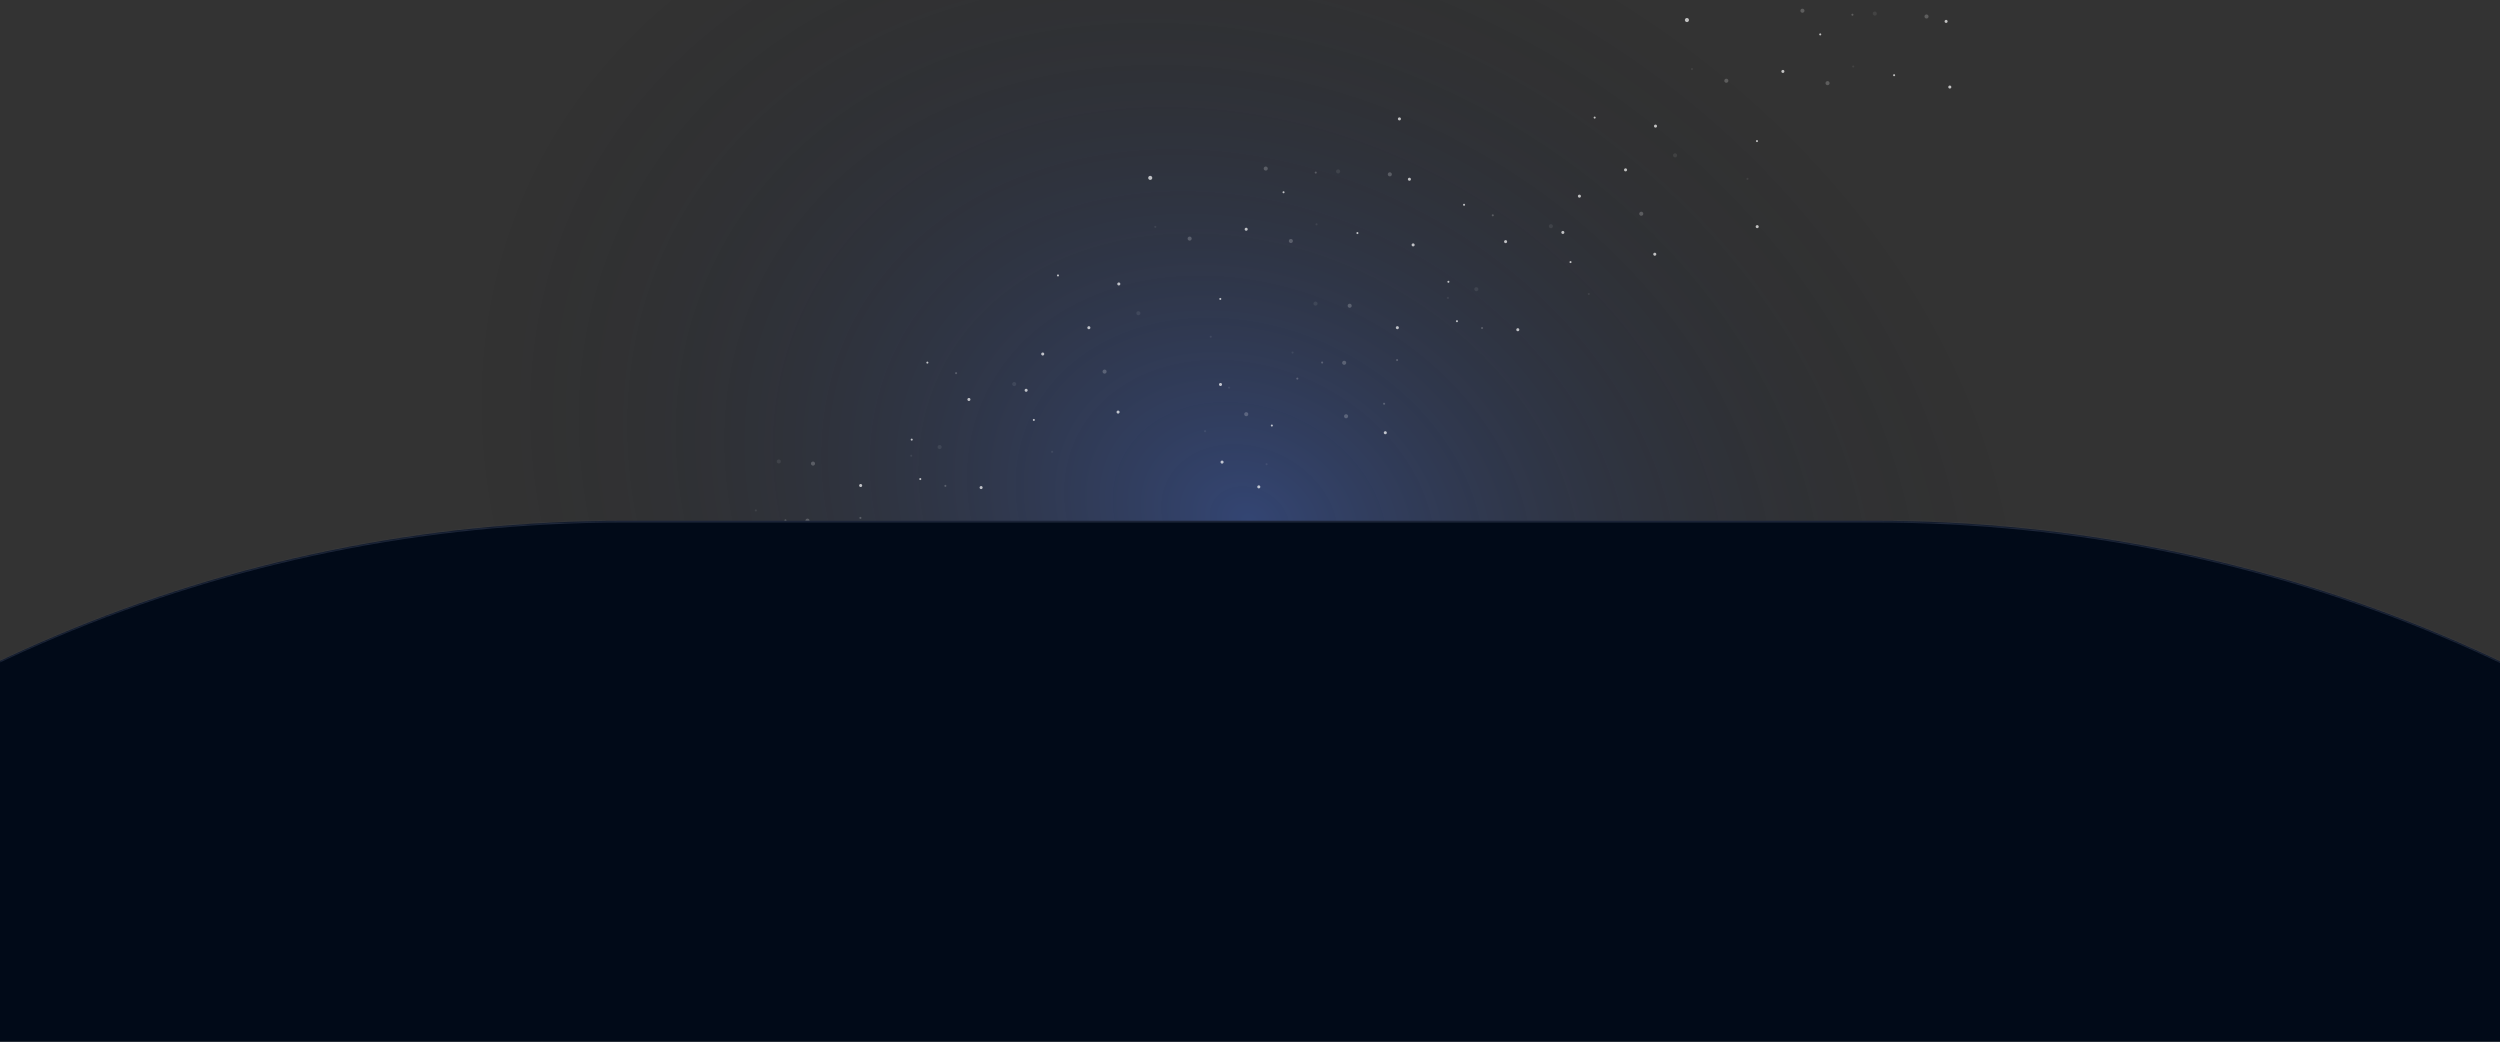 <svg width="1440" height="600" viewBox="0 0 1440 600" fill="none" xmlns="http://www.w3.org/2000/svg">
<rect x="0" y="0" width="1440" height="600" fill="#333333" stroke="none"/>
<mask id="mask0_290_1652" style="mask-type:alpha" maskUnits="userSpaceOnUse" x="119" y="0" width="1201" height="600">
<rect x="119.732" width="1200" height="600" fill="url(#paint0_radial_290_1652)"/>
</mask>
<g mask="url(#mask0_290_1652)">
</g>
<g clip-path="url(#clip0_290_1652)">
<rect opacity="0.32" x="119.732" y="-0.031" width="1200" height="600" fill="url(#paint1_radial_290_1652)"/>
<g opacity="0.7">
<path opacity="0.11" d="M512.091 483.199C512.635 482.846 512.79 482.118 512.437 481.574C512.084 481.029 511.356 480.874 510.812 481.228C510.267 481.581 510.113 482.308 510.466 482.853C510.819 483.397 511.547 483.552 512.091 483.199Z" fill="white"/>
<path d="M518.806 486.541C519.214 486.277 519.33 485.731 519.065 485.323C518.8 484.915 518.255 484.799 517.846 485.063C517.438 485.328 517.322 485.874 517.587 486.282C517.852 486.69 518.397 486.806 518.806 486.541Z" fill="white"/>
<path d="M528.353 465.647C528.761 465.382 528.877 464.836 528.612 464.428C528.347 464.02 527.801 463.904 527.393 464.169C526.985 464.434 526.869 464.979 527.134 465.387C527.399 465.796 527.944 465.912 528.353 465.647Z" fill="white"/>
<path d="M485.838 491.834C486.246 491.57 486.362 491.024 486.097 490.616C485.832 490.208 485.287 490.091 484.879 490.356C484.471 490.621 484.354 491.167 484.619 491.575C484.884 491.983 485.43 492.099 485.838 491.834Z" fill="white"/>
<path opacity="0.11" d="M469.122 519.484C469.667 519.131 469.822 518.403 469.468 517.859C469.115 517.314 468.387 517.159 467.843 517.513C467.299 517.866 467.144 518.594 467.497 519.138C467.85 519.682 468.578 519.837 469.122 519.484Z" fill="white"/>
<path d="M452.733 514.718C453.005 514.542 453.082 514.178 452.906 513.906C452.729 513.634 452.366 513.557 452.094 513.733C451.822 513.91 451.745 514.273 451.921 514.545C452.098 514.817 452.461 514.894 452.733 514.718Z" fill="white"/>
<path d="M523.077 503.372C523.349 503.196 523.426 502.832 523.25 502.56C523.073 502.288 522.71 502.211 522.438 502.387C522.166 502.564 522.088 502.928 522.265 503.199C522.441 503.471 522.805 503.549 523.077 503.372Z" fill="white"/>
<path d="M630.475 433.679C630.747 433.502 630.825 433.139 630.648 432.867C630.472 432.595 630.108 432.518 629.836 432.694C629.564 432.871 629.487 433.234 629.663 433.506C629.84 433.778 630.203 433.855 630.475 433.679Z" fill="white"/>
<path d="M666.904 372.228C667.176 372.051 667.253 371.688 667.077 371.416C666.9 371.144 666.537 371.066 666.265 371.243C665.993 371.419 665.916 371.783 666.092 372.055C666.268 372.327 666.632 372.404 666.904 372.228Z" fill="white"/>
<path d="M709.459 395.722C709.731 395.545 709.808 395.182 709.631 394.91C709.455 394.638 709.091 394.561 708.82 394.737C708.548 394.914 708.47 395.277 708.647 395.549C708.823 395.821 709.187 395.898 709.459 395.722Z" fill="white"/>
<path d="M351.037 597.517C351.309 597.34 351.386 596.977 351.21 596.705C351.033 596.433 350.67 596.356 350.398 596.532C350.126 596.708 350.048 597.072 350.225 597.344C350.401 597.616 350.765 597.693 351.037 597.517Z" fill="white"/>
<path opacity="0.11" d="M326.388 575.708C326.66 575.532 326.738 575.168 326.561 574.896C326.385 574.624 326.021 574.547 325.749 574.723C325.477 574.9 325.4 575.263 325.576 575.535C325.753 575.807 326.116 575.885 326.388 575.708Z" fill="white"/>
<path opacity="0.11" d="M312.561 600.784C312.833 600.608 312.911 600.244 312.734 599.972C312.558 599.7 312.194 599.623 311.922 599.8C311.65 599.976 311.573 600.34 311.749 600.612C311.926 600.883 312.289 600.961 312.561 600.784Z" fill="white"/>
<path opacity="0.11" d="M452.45 523.999C452.722 523.823 452.799 523.459 452.623 523.187C452.446 522.915 452.083 522.838 451.811 523.014C451.539 523.191 451.461 523.554 451.638 523.826C451.814 524.098 452.178 524.176 452.45 523.999Z" fill="white"/>
<path opacity="0.11" d="M533.608 521.747C533.88 521.571 533.957 521.207 533.781 520.935C533.604 520.663 533.241 520.586 532.969 520.762C532.697 520.939 532.62 521.302 532.796 521.574C532.973 521.846 533.336 521.924 533.608 521.747Z" fill="white"/>
<path opacity="0.11" d="M624.99 455.439C625.262 455.262 625.339 454.899 625.163 454.627C624.986 454.355 624.623 454.277 624.351 454.454C624.079 454.63 624.001 454.994 624.178 455.266C624.354 455.538 624.718 455.615 624.99 455.439Z" fill="white"/>
<path opacity="0.3" d="M365.709 570.491C365.981 570.315 366.058 569.951 365.882 569.68C365.705 569.408 365.341 569.33 365.07 569.507C364.798 569.683 364.72 570.047 364.897 570.319C365.073 570.591 365.437 570.668 365.709 570.491Z" fill="white"/>
<path d="M461.748 470.361C462.02 470.184 462.097 469.821 461.921 469.549C461.744 469.277 461.381 469.199 461.109 469.376C460.837 469.552 460.759 469.916 460.936 470.188C461.112 470.46 461.476 470.537 461.748 470.361Z" fill="white"/>
<path d="M536.974 420.142C537.246 419.965 537.324 419.602 537.147 419.33C536.971 419.058 536.607 418.981 536.335 419.157C536.063 419.334 535.986 419.697 536.162 419.969C536.339 420.241 536.702 420.318 536.974 420.142Z" fill="white"/>
<path d="M457.663 537.421C457.935 537.245 458.012 536.881 457.836 536.609C457.659 536.337 457.296 536.26 457.024 536.436C456.752 536.613 456.674 536.976 456.851 537.248C457.027 537.52 457.391 537.598 457.663 537.421Z" fill="white"/>
<path opacity="0.3" d="M423.178 559.802C423.45 559.625 423.528 559.262 423.351 558.99C423.175 558.718 422.811 558.641 422.539 558.817C422.267 558.994 422.19 559.357 422.366 559.629C422.543 559.901 422.906 559.978 423.178 559.802Z" fill="white"/>
<path opacity="0.11" d="M362.966 555.47C363.238 555.293 363.316 554.93 363.139 554.658C362.963 554.386 362.599 554.309 362.327 554.485C362.055 554.662 361.978 555.025 362.155 555.297C362.331 555.569 362.695 555.646 362.966 555.47Z" fill="white"/>
<path opacity="0.3" d="M478.295 476.427C478.567 476.25 478.644 475.887 478.467 475.615C478.291 475.343 477.927 475.266 477.655 475.442C477.384 475.619 477.306 475.982 477.483 476.254C477.659 476.526 478.023 476.603 478.295 476.427Z" fill="white"/>
<path opacity="0.3" d="M472.115 541.349C472.387 541.172 472.464 540.809 472.288 540.537C472.111 540.265 471.748 540.188 471.476 540.364C471.204 540.541 471.126 540.904 471.303 541.176C471.479 541.448 471.843 541.525 472.115 541.349Z" fill="white"/>
<path opacity="0.3" d="M415.701 584.956C415.973 584.78 416.05 584.416 415.874 584.144C415.697 583.872 415.334 583.795 415.062 583.971C414.79 584.148 414.712 584.511 414.889 584.783C415.065 585.055 415.429 585.133 415.701 584.956Z" fill="white"/>
<path opacity="0.3" d="M379.999 561.224C380.271 561.047 380.348 560.684 380.172 560.412C379.995 560.14 379.632 560.063 379.36 560.239C379.088 560.416 379.01 560.779 379.187 561.051C379.363 561.323 379.727 561.4 379.999 561.224Z" fill="white"/>
<path opacity="0.3" d="M685.452 360.894C685.724 360.717 685.801 360.354 685.625 360.082C685.448 359.81 685.085 359.732 684.813 359.909C684.541 360.085 684.463 360.449 684.64 360.721C684.816 360.993 685.18 361.07 685.452 360.894Z" fill="white"/>
<path opacity="0.11" d="M593.029 392.165C593.301 391.989 593.378 391.625 593.202 391.353C593.025 391.081 592.662 391.004 592.39 391.18C592.118 391.357 592.041 391.72 592.217 391.992C592.393 392.264 592.757 392.342 593.029 392.165Z" fill="white"/>
<path opacity="0.11" d="M685.897 390.706C686.169 390.53 686.246 390.166 686.07 389.894C685.894 389.622 685.53 389.545 685.258 389.721C684.986 389.898 684.909 390.261 685.085 390.533C685.262 390.805 685.625 390.883 685.897 390.706Z" fill="white"/>
<path opacity="0.3" d="M564.138 476.027C564.682 475.674 564.837 474.946 564.484 474.402C564.131 473.857 563.403 473.702 562.859 474.056C562.314 474.409 562.159 475.137 562.513 475.681C562.866 476.225 563.594 476.38 564.138 476.027Z" fill="white"/>
<path opacity="0.11" d="M583.616 442.386C584.16 442.033 584.315 441.305 583.962 440.761C583.608 440.217 582.881 440.062 582.336 440.415C581.792 440.768 581.637 441.496 581.99 442.04C582.343 442.585 583.071 442.74 583.616 442.386Z" fill="white"/>
<path d="M572.181 425.303C572.589 425.038 572.705 424.493 572.44 424.085C572.175 423.676 571.63 423.56 571.221 423.825C570.813 424.09 570.697 424.636 570.962 425.044C571.227 425.452 571.772 425.568 572.181 425.303Z" fill="white"/>
<path d="M571.76 499.088C572.168 498.823 572.284 498.278 572.019 497.87C571.754 497.461 571.209 497.345 570.801 497.61C570.392 497.875 570.276 498.421 570.541 498.829C570.806 499.237 571.352 499.353 571.76 499.088Z" fill="white"/>
<path d="M741.705 402.801C742.113 402.536 742.229 401.991 741.964 401.583C741.7 401.174 741.154 401.058 740.746 401.323C740.338 401.588 740.222 402.134 740.486 402.542C740.751 402.95 741.297 403.066 741.705 402.801Z" fill="white"/>
<path d="M416.549 601.909C416.957 601.644 417.073 601.098 416.808 600.69C416.543 600.282 415.998 600.166 415.59 600.431C415.181 600.695 415.065 601.241 415.33 601.649C415.595 602.057 416.141 602.173 416.549 601.909Z" fill="white"/>
<path d="M554.932 450.5C555.34 450.236 555.456 449.69 555.191 449.282C554.926 448.874 554.381 448.757 553.972 449.022C553.564 449.287 553.448 449.833 553.713 450.241C553.978 450.649 554.523 450.765 554.932 450.5Z" fill="white"/>
<path d="M492.868 542.58C493.276 542.316 493.392 541.77 493.128 541.362C492.863 540.954 492.317 540.838 491.909 541.102C491.501 541.367 491.385 541.913 491.65 542.321C491.914 542.729 492.46 542.845 492.868 542.58Z" fill="white"/>
<path d="M630.76 483.202C631.168 482.937 631.284 482.391 631.019 481.983C630.754 481.575 630.209 481.459 629.801 481.724C629.392 481.988 629.276 482.534 629.541 482.942C629.806 483.35 630.352 483.466 630.76 483.202Z" fill="white"/>
<path d="M739.563 364.983C739.972 364.718 740.088 364.172 739.823 363.764C739.558 363.356 739.012 363.24 738.604 363.505C738.196 363.77 738.08 364.315 738.345 364.723C738.61 365.132 739.155 365.248 739.563 364.983Z" fill="white"/>
<path d="M733.806 330.217C734.214 329.952 734.33 329.407 734.065 328.999C733.8 328.59 733.255 328.474 732.846 328.739C732.438 329.004 732.322 329.55 732.587 329.958C732.852 330.366 733.397 330.482 733.806 330.217Z" fill="white"/>
<path opacity="0.3" d="M613.146 399.42C613.69 399.066 613.845 398.339 613.492 397.794C613.139 397.25 612.411 397.095 611.867 397.448C611.322 397.802 611.167 398.529 611.52 399.074C611.874 399.618 612.601 399.773 613.146 399.42Z" fill="white"/>
<path d="M590.443 364.443C590.987 364.09 591.142 363.362 590.789 362.818C590.435 362.273 589.708 362.118 589.163 362.472C588.619 362.825 588.464 363.553 588.817 364.097C589.171 364.641 589.898 364.796 590.443 364.443Z" fill="white"/>
<path d="M645.548 393.793C645.956 393.529 646.072 392.983 645.807 392.575C645.542 392.167 644.997 392.05 644.589 392.315C644.18 392.58 644.064 393.126 644.329 393.534C644.594 393.942 645.14 394.058 645.548 393.793Z" fill="white"/>
<path opacity="0.3" d="M656.974 359.074C657.518 358.721 657.673 357.993 657.32 357.449C656.967 356.904 656.239 356.749 655.695 357.103C655.15 357.456 654.995 358.183 655.349 358.728C655.702 359.272 656.43 359.427 656.974 359.074Z" fill="white"/>
<path opacity="0.3" d="M728.444 362.402C728.988 362.049 729.143 361.321 728.79 360.777C728.436 360.232 727.709 360.077 727.164 360.431C726.62 360.784 726.465 361.512 726.818 362.056C727.172 362.6 727.899 362.755 728.444 362.402Z" fill="white"/>
<path opacity="0.3" d="M671.443 400.791C671.987 400.437 672.142 399.71 671.789 399.165C671.435 398.621 670.708 398.466 670.163 398.819C669.619 399.173 669.464 399.9 669.817 400.445C670.171 400.989 670.898 401.144 671.443 400.791Z" fill="white"/>
<path opacity="0.3" d="M394.107 592.67C394.651 592.316 394.806 591.589 394.453 591.044C394.099 590.5 393.372 590.345 392.827 590.698C392.283 591.052 392.128 591.779 392.481 592.324C392.835 592.868 393.562 593.023 394.107 592.67Z" fill="white"/>
<path opacity="0.3" d="M336.615 591.472C337.159 591.119 337.314 590.391 336.961 589.847C336.607 589.303 335.88 589.148 335.335 589.501C334.791 589.854 334.636 590.582 334.989 591.126C335.343 591.671 336.07 591.826 336.615 591.472Z" fill="white"/>
<path opacity="0.11" d="M698.654 360.73C699.198 360.377 699.353 359.649 699 359.105C698.646 358.56 697.919 358.406 697.374 358.759C696.83 359.112 696.675 359.84 697.028 360.384C697.382 360.928 698.109 361.083 698.654 360.73Z" fill="white"/>
<path opacity="0.3" d="M396.193 529.007C396.737 528.654 396.892 527.926 396.539 527.382C396.185 526.838 395.458 526.683 394.913 527.036C394.369 527.389 394.214 528.117 394.567 528.661C394.921 529.206 395.648 529.361 396.193 529.007Z" fill="white"/>
<path opacity="0.11" d="M376.498 527.787C377.043 527.433 377.198 526.706 376.844 526.161C376.491 525.617 375.763 525.462 375.219 525.815C374.675 526.169 374.52 526.896 374.873 527.441C375.226 527.985 375.954 528.14 376.498 527.787Z" fill="white"/>
<path opacity="0.3" d="M393.021 561.871C393.565 561.517 393.72 560.79 393.367 560.245C393.014 559.701 392.286 559.546 391.742 559.899C391.197 560.253 391.042 560.98 391.395 561.525C391.749 562.069 392.476 562.224 393.021 561.871Z" fill="white"/>
<path d="M423.485 541.399C423.893 541.134 424.01 540.588 423.745 540.18C423.48 539.772 422.934 539.656 422.526 539.921C422.118 540.186 422.002 540.731 422.267 541.139C422.532 541.548 423.077 541.664 423.485 541.399Z" fill="white"/>
<path opacity="0.11" d="M584.825 222.201C585.37 221.848 585.525 221.12 585.171 220.576C584.818 220.031 584.091 219.876 583.546 220.23C583.002 220.583 582.847 221.31 583.2 221.855C583.553 222.399 584.281 222.554 584.825 222.201Z" fill="white"/>
<path d="M591.541 225.543C591.949 225.279 592.065 224.733 591.8 224.325C591.536 223.917 590.99 223.8 590.582 224.065C590.174 224.33 590.058 224.876 590.322 225.284C590.587 225.692 591.133 225.808 591.541 225.543Z" fill="white"/>
<path d="M601.088 204.649C601.496 204.384 601.612 203.838 601.347 203.43C601.082 203.022 600.537 202.906 600.129 203.171C599.721 203.436 599.604 203.981 599.869 204.389C600.134 204.798 600.68 204.914 601.088 204.649Z" fill="white"/>
<path d="M558.571 230.836C558.979 230.571 559.096 230.026 558.831 229.618C558.566 229.21 558.02 229.093 557.612 229.358C557.204 229.623 557.088 230.169 557.353 230.577C557.618 230.985 558.163 231.101 558.571 230.836Z" fill="white"/>
<path opacity="0.11" d="M541.857 258.484C542.401 258.131 542.556 257.403 542.203 256.859C541.849 256.314 541.122 256.159 540.577 256.513C540.033 256.866 539.878 257.594 540.231 258.138C540.585 258.682 541.312 258.837 541.857 258.484Z" fill="white"/>
<path d="M525.467 253.722C525.739 253.545 525.817 253.182 525.64 252.91C525.464 252.638 525.1 252.561 524.828 252.737C524.556 252.914 524.479 253.277 524.655 253.549C524.832 253.821 525.195 253.898 525.467 253.722Z" fill="white"/>
<path d="M595.81 242.374C596.082 242.198 596.16 241.834 595.983 241.562C595.807 241.29 595.443 241.213 595.171 241.389C594.899 241.566 594.822 241.929 594.998 242.201C595.175 242.473 595.538 242.551 595.81 242.374Z" fill="white"/>
<path d="M703.209 172.681C703.481 172.504 703.558 172.141 703.382 171.869C703.205 171.597 702.841 171.52 702.57 171.696C702.298 171.873 702.22 172.236 702.397 172.508C702.573 172.78 702.937 172.857 703.209 172.681Z" fill="white"/>
<path d="M739.639 111.232C739.911 111.055 739.989 110.692 739.812 110.42C739.636 110.148 739.272 110.07 739 110.247C738.728 110.423 738.651 110.787 738.827 111.059C739.004 111.331 739.367 111.408 739.639 111.232Z" fill="white"/>
<path d="M782.193 134.728C782.465 134.551 782.542 134.188 782.366 133.916C782.189 133.644 781.826 133.566 781.554 133.743C781.282 133.919 781.205 134.283 781.381 134.555C781.558 134.827 781.921 134.904 782.193 134.728Z" fill="white"/>
<path d="M423.772 336.517C424.044 336.34 424.121 335.977 423.945 335.705C423.768 335.433 423.405 335.356 423.133 335.532C422.861 335.709 422.784 336.072 422.96 336.344C423.137 336.616 423.5 336.693 423.772 336.517Z" fill="white"/>
<path opacity="0.11" d="M399.123 314.708C399.395 314.532 399.472 314.168 399.296 313.896C399.119 313.624 398.756 313.547 398.484 313.723C398.212 313.9 398.134 314.263 398.311 314.535C398.487 314.807 398.851 314.885 399.123 314.708Z" fill="white"/>
<path opacity="0.11" d="M385.295 339.786C385.567 339.61 385.644 339.246 385.467 338.974C385.291 338.702 384.927 338.625 384.655 338.802C384.384 338.978 384.306 339.342 384.483 339.613C384.659 339.885 385.023 339.963 385.295 339.786Z" fill="white"/>
<path opacity="0.11" d="M420.733 358.796C421.005 358.62 421.082 358.256 420.906 357.984C420.729 357.712 420.366 357.635 420.094 357.811C419.822 357.988 419.745 358.351 419.921 358.623C420.098 358.895 420.461 358.973 420.733 358.796Z" fill="white"/>
<path opacity="0.11" d="M525.185 263.001C525.457 262.825 525.535 262.461 525.358 262.189C525.182 261.917 524.818 261.84 524.546 262.016C524.274 262.193 524.197 262.556 524.373 262.828C524.55 263.1 524.913 263.178 525.185 263.001Z" fill="white"/>
<path opacity="0.11" d="M606.341 260.749C606.613 260.573 606.691 260.209 606.514 259.937C606.338 259.665 605.974 259.588 605.702 259.764C605.43 259.941 605.353 260.304 605.529 260.576C605.706 260.848 606.07 260.926 606.341 260.749Z" fill="white"/>
<path opacity="0.11" d="M697.725 194.439C697.997 194.262 698.075 193.899 697.898 193.627C697.722 193.355 697.358 193.277 697.086 193.454C696.814 193.63 696.737 193.994 696.913 194.266C697.09 194.538 697.453 194.615 697.725 194.439Z" fill="white"/>
<path opacity="0.3" d="M438.442 309.495C438.714 309.319 438.791 308.955 438.615 308.683C438.438 308.411 438.075 308.334 437.803 308.511C437.531 308.687 437.454 309.051 437.63 309.322C437.807 309.594 438.17 309.672 438.442 309.495Z" fill="white"/>
<path d="M534.483 209.361C534.755 209.184 534.832 208.821 534.656 208.549C534.479 208.277 534.116 208.199 533.844 208.376C533.572 208.552 533.495 208.916 533.671 209.188C533.848 209.46 534.211 209.537 534.483 209.361Z" fill="white"/>
<path d="M609.709 159.146C609.981 158.969 610.058 158.606 609.882 158.334C609.705 158.062 609.341 157.984 609.07 158.161C608.798 158.337 608.72 158.701 608.897 158.973C609.073 159.245 609.437 159.322 609.709 159.146Z" fill="white"/>
<path d="M530.397 276.423C530.669 276.247 530.746 275.883 530.57 275.611C530.393 275.339 530.03 275.262 529.758 275.438C529.486 275.615 529.409 275.978 529.585 276.25C529.762 276.522 530.125 276.6 530.397 276.423Z" fill="white"/>
<path opacity="0.3" d="M495.913 298.804C496.185 298.627 496.262 298.264 496.086 297.992C495.909 297.72 495.546 297.643 495.274 297.819C495.002 297.996 494.924 298.359 495.101 298.631C495.277 298.903 495.641 298.98 495.913 298.804Z" fill="white"/>
<path opacity="0.11" d="M435.701 294.474C435.973 294.297 436.05 293.934 435.874 293.662C435.697 293.39 435.334 293.313 435.062 293.489C434.79 293.666 434.712 294.029 434.889 294.301C435.065 294.573 435.429 294.65 435.701 294.474Z" fill="white"/>
<path opacity="0.3" d="M551.028 215.429C551.3 215.252 551.377 214.889 551.201 214.617C551.024 214.345 550.661 214.268 550.389 214.444C550.117 214.621 550.04 214.984 550.216 215.256C550.393 215.528 550.756 215.605 551.028 215.429Z" fill="white"/>
<path opacity="0.3" d="M544.85 280.349C545.122 280.172 545.2 279.809 545.023 279.537C544.847 279.265 544.483 279.188 544.211 279.364C543.939 279.541 543.862 279.904 544.038 280.176C544.215 280.448 544.578 280.525 544.85 280.349Z" fill="white"/>
<path opacity="0.3" d="M488.436 323.958C488.708 323.782 488.786 323.418 488.609 323.146C488.433 322.874 488.069 322.797 487.797 322.973C487.525 323.15 487.448 323.513 487.624 323.785C487.801 324.057 488.164 324.135 488.436 323.958Z" fill="white"/>
<path opacity="0.3" d="M452.732 300.224C453.004 300.047 453.081 299.684 452.905 299.412C452.728 299.14 452.365 299.063 452.093 299.239C451.821 299.416 451.744 299.779 451.92 300.051C452.097 300.323 452.46 300.4 452.732 300.224Z" fill="white"/>
<path opacity="0.3" d="M758.186 99.896C758.458 99.719 758.536 99.356 758.359 99.084C758.183 98.812 757.819 98.734 757.547 98.911C757.275 99.087 757.198 99.451 757.374 99.723C757.551 99.995 757.914 100.072 758.186 99.896Z" fill="white"/>
<path opacity="0.11" d="M665.763 131.169C666.035 130.993 666.113 130.629 665.936 130.357C665.76 130.085 665.396 130.008 665.124 130.184C664.852 130.361 664.775 130.724 664.951 130.996C665.128 131.268 665.491 131.346 665.763 131.169Z" fill="white"/>
<path opacity="0.11" d="M758.631 129.708C758.902 129.532 758.98 129.168 758.803 128.896C758.627 128.624 758.263 128.547 757.991 128.723C757.719 128.9 757.642 129.263 757.819 129.535C757.995 129.807 758.359 129.885 758.631 129.708Z" fill="white"/>
<path opacity="0.3" d="M636.872 215.029C637.417 214.676 637.572 213.948 637.218 213.404C636.865 212.859 636.137 212.704 635.593 213.058C635.049 213.411 634.894 214.139 635.247 214.683C635.6 215.227 636.328 215.382 636.872 215.029Z" fill="white"/>
<path opacity="0.11" d="M656.349 181.386C656.893 181.033 657.048 180.305 656.695 179.761C656.342 179.217 655.614 179.062 655.07 179.415C654.525 179.768 654.37 180.496 654.724 181.04C655.077 181.585 655.805 181.74 656.349 181.386Z" fill="white"/>
<path d="M644.915 164.303C645.323 164.038 645.439 163.493 645.174 163.085C644.91 162.676 644.364 162.56 643.956 162.825C643.548 163.09 643.432 163.636 643.696 164.044C643.961 164.452 644.507 164.568 644.915 164.303Z" fill="white"/>
<path d="M644.494 238.09C644.902 237.825 645.018 237.28 644.754 236.872C644.489 236.463 643.943 236.347 643.535 236.612C643.127 236.877 643.011 237.423 643.275 237.831C643.54 238.239 644.086 238.355 644.494 238.09Z" fill="white"/>
<path d="M814.438 141.803C814.847 141.538 814.963 140.993 814.698 140.585C814.433 140.176 813.887 140.06 813.479 140.325C813.071 140.59 812.955 141.136 813.22 141.544C813.485 141.952 814.03 142.068 814.438 141.803Z" fill="white"/>
<path d="M489.282 340.911C489.69 340.646 489.807 340.1 489.542 339.692C489.277 339.284 488.731 339.168 488.323 339.433C487.915 339.697 487.799 340.243 488.064 340.651C488.328 341.059 488.874 341.175 489.282 340.911Z" fill="white"/>
<path d="M416.416 372.098C416.824 371.833 416.94 371.288 416.675 370.879C416.411 370.471 415.865 370.355 415.457 370.62C415.049 370.885 414.932 371.43 415.197 371.839C415.462 372.247 416.008 372.363 416.416 372.098Z" fill="white"/>
<path d="M395.251 357.829C395.659 357.564 395.775 357.018 395.51 356.61C395.246 356.202 394.7 356.086 394.292 356.35C393.884 356.615 393.767 357.161 394.032 357.569C394.297 357.977 394.843 358.093 395.251 357.829Z" fill="white"/>
<path d="M627.665 189.502C628.073 189.237 628.189 188.692 627.924 188.284C627.66 187.876 627.114 187.759 626.706 188.024C626.298 188.289 626.182 188.835 626.446 189.243C626.711 189.651 627.257 189.767 627.665 189.502Z" fill="white"/>
<path d="M565.603 281.582C566.011 281.318 566.127 280.772 565.862 280.364C565.597 279.956 565.051 279.84 564.643 280.104C564.235 280.369 564.119 280.915 564.384 281.323C564.649 281.731 565.194 281.847 565.603 281.582Z" fill="white"/>
<path d="M703.493 222.205C703.901 221.941 704.017 221.395 703.753 220.987C703.488 220.579 702.942 220.463 702.534 220.727C702.126 220.992 702.01 221.538 702.275 221.946C702.539 222.354 703.085 222.47 703.493 222.205Z" fill="white"/>
<path d="M812.299 103.985C812.707 103.72 812.823 103.174 812.558 102.766C812.293 102.358 811.748 102.242 811.34 102.507C810.931 102.772 810.815 103.317 811.08 103.725C811.345 104.133 811.891 104.25 812.299 103.985Z" fill="white"/>
<path d="M806.541 69.219C806.949 68.954 807.065 68.409 806.8 68.001C806.536 67.592 805.99 67.476 805.582 67.741C805.174 68.006 805.057 68.552 805.322 68.96C805.587 69.368 806.133 69.484 806.541 69.219Z" fill="white"/>
<path opacity="0.3" d="M685.88 138.421C686.424 138.068 686.579 137.341 686.226 136.796C685.873 136.252 685.145 136.097 684.601 136.45C684.057 136.803 683.902 137.531 684.255 138.075C684.608 138.62 685.336 138.775 685.88 138.421Z" fill="white"/>
<path d="M663.177 103.447C663.721 103.094 663.876 102.366 663.523 101.822C663.17 101.277 662.442 101.122 661.898 101.476C661.353 101.829 661.198 102.557 661.552 103.101C661.905 103.645 662.633 103.8 663.177 103.447Z" fill="white"/>
<path d="M718.282 132.795C718.69 132.53 718.806 131.985 718.542 131.577C718.277 131.169 717.731 131.052 717.323 131.317C716.915 131.582 716.799 132.128 717.064 132.536C717.328 132.944 717.874 133.06 718.282 132.795Z" fill="white"/>
<path opacity="0.3" d="M729.708 98.078C730.253 97.725 730.408 96.997 730.054 96.453C729.701 95.908 728.973 95.753 728.429 96.106C727.885 96.46 727.73 97.187 728.083 97.732C728.436 98.276 729.164 98.431 729.708 98.078Z" fill="white"/>
<path opacity="0.3" d="M801.177 101.404C801.721 101.051 801.876 100.323 801.523 99.779C801.17 99.234 800.442 99.079 799.898 99.433C799.353 99.786 799.198 100.514 799.552 101.058C799.905 101.602 800.633 101.757 801.177 101.404Z" fill="white"/>
<path opacity="0.3" d="M744.177 139.793C744.721 139.439 744.876 138.712 744.523 138.167C744.17 137.623 743.442 137.468 742.898 137.821C742.353 138.175 742.198 138.902 742.552 139.447C742.905 139.991 743.633 140.146 744.177 139.793Z" fill="white"/>
<path opacity="0.3" d="M466.841 331.671C467.385 331.318 467.54 330.591 467.187 330.046C466.834 329.502 466.106 329.347 465.562 329.7C465.017 330.053 464.863 330.781 465.216 331.325C465.569 331.87 466.297 332.025 466.841 331.671Z" fill="white"/>
<path opacity="0.3" d="M409.349 330.476C409.893 330.123 410.048 329.395 409.695 328.851C409.342 328.307 408.614 328.152 408.07 328.505C407.525 328.858 407.37 329.586 407.724 330.13C408.077 330.675 408.805 330.829 409.349 330.476Z" fill="white"/>
<path opacity="0.11" d="M771.388 99.732C771.932 99.379 772.087 98.651 771.734 98.107C771.381 97.562 770.653 97.407 770.109 97.761C769.564 98.114 769.409 98.842 769.763 99.386C770.116 99.93 770.844 100.085 771.388 99.732Z" fill="white"/>
<path opacity="0.3" d="M468.927 268.009C469.471 267.656 469.626 266.928 469.273 266.384C468.92 265.84 468.192 265.685 467.648 266.038C467.103 266.391 466.948 267.119 467.302 267.663C467.655 268.208 468.383 268.363 468.927 268.009Z" fill="white"/>
<path opacity="0.11" d="M449.232 266.787C449.776 266.433 449.931 265.706 449.578 265.161C449.224 264.617 448.497 264.462 447.952 264.815C447.408 265.169 447.253 265.896 447.606 266.441C447.96 266.985 448.687 267.14 449.232 266.787Z" fill="white"/>
<path opacity="0.3" d="M465.755 300.875C466.3 300.521 466.454 299.794 466.101 299.249C465.748 298.705 465.02 298.55 464.476 298.903C463.932 299.257 463.777 299.984 464.13 300.529C464.483 301.073 465.211 301.228 465.755 300.875Z" fill="white"/>
<path d="M496.221 280.401C496.629 280.136 496.745 279.59 496.48 279.182C496.215 278.774 495.67 278.658 495.261 278.923C494.853 279.188 494.737 279.733 495.002 280.141C495.267 280.549 495.813 280.666 496.221 280.401Z" fill="white"/>
<path opacity="0.11" d="M893.958 131.281C894.503 130.928 894.658 130.2 894.304 129.656C893.951 129.111 893.223 128.956 892.679 129.31C892.135 129.663 891.98 130.391 892.333 130.935C892.686 131.479 893.414 131.634 893.958 131.281Z" fill="white"/>
<path d="M900.674 134.623C901.082 134.359 901.198 133.813 900.933 133.405C900.668 132.997 900.123 132.881 899.715 133.145C899.306 133.41 899.19 133.956 899.455 134.364C899.72 134.772 900.266 134.888 900.674 134.623Z" fill="white"/>
<path d="M910.221 113.729C910.629 113.464 910.745 112.918 910.48 112.51C910.215 112.102 909.67 111.986 909.261 112.251C908.853 112.516 908.737 113.061 909.002 113.469C909.267 113.878 909.813 113.994 910.221 113.729Z" fill="white"/>
<path d="M867.705 139.916C868.113 139.652 868.229 139.106 867.964 138.698C867.7 138.29 867.154 138.174 866.746 138.438C866.338 138.703 866.222 139.249 866.486 139.657C866.751 140.065 867.297 140.181 867.705 139.916Z" fill="white"/>
<path opacity="0.11" d="M850.99 167.564C851.534 167.211 851.689 166.483 851.336 165.939C850.982 165.394 850.255 165.24 849.71 165.593C849.166 165.946 849.011 166.674 849.364 167.218C849.718 167.762 850.445 167.917 850.99 167.564Z" fill="white"/>
<path d="M834.6 162.802C834.872 162.625 834.95 162.262 834.773 161.99C834.597 161.718 834.233 161.641 833.961 161.817C833.689 161.994 833.612 162.357 833.788 162.629C833.965 162.901 834.328 162.978 834.6 162.802Z" fill="white"/>
<path d="M904.943 151.454C905.215 151.278 905.292 150.914 905.116 150.642C904.939 150.37 904.576 150.293 904.304 150.469C904.032 150.646 903.955 151.01 904.131 151.281C904.308 151.553 904.671 151.631 904.943 151.454Z" fill="white"/>
<path d="M1012.34 81.763C1012.61 81.586 1012.69 81.223 1012.51 80.951C1012.34 80.679 1011.97 80.602 1011.7 80.778C1011.43 80.955 1011.35 81.318 1011.53 81.59C1011.71 81.862 1012.07 81.939 1012.34 81.763Z" fill="white"/>
<path d="M1048.77 20.31C1049.04 20.133 1049.12 19.77 1048.94 19.498C1048.77 19.226 1048.4 19.148 1048.13 19.325C1047.86 19.502 1047.78 19.865 1047.96 20.137C1048.14 20.409 1048.5 20.486 1048.77 20.31Z" fill="white"/>
<path d="M1091.33 43.804C1091.6 43.627 1091.68 43.264 1091.5 42.992C1091.32 42.72 1090.96 42.643 1090.69 42.819C1090.41 42.996 1090.34 43.359 1090.51 43.631C1090.69 43.903 1091.05 43.98 1091.33 43.804Z" fill="white"/>
<path d="M732.903 245.599C733.175 245.422 733.252 245.059 733.076 244.787C732.899 244.515 732.536 244.438 732.264 244.614C731.992 244.791 731.915 245.154 732.091 245.426C732.268 245.698 732.631 245.775 732.903 245.599Z" fill="white"/>
<path opacity="0.11" d="M708.256 223.79C708.527 223.614 708.605 223.25 708.428 222.978C708.252 222.706 707.888 222.629 707.616 222.805C707.344 222.982 707.267 223.345 707.444 223.617C707.62 223.889 707.984 223.967 708.256 223.79Z" fill="white"/>
<path opacity="0.11" d="M694.428 248.868C694.7 248.692 694.778 248.328 694.601 248.056C694.425 247.784 694.061 247.707 693.789 247.884C693.517 248.06 693.44 248.424 693.616 248.696C693.793 248.967 694.156 249.045 694.428 248.868Z" fill="white"/>
<path opacity="0.11" d="M729.866 267.876C730.138 267.7 730.215 267.336 730.039 267.064C729.862 266.792 729.499 266.715 729.227 266.891C728.955 267.068 728.877 267.431 729.054 267.703C729.23 267.975 729.594 268.053 729.866 267.876Z" fill="white"/>
<path opacity="0.11" d="M834.317 172.083C834.589 171.907 834.666 171.543 834.49 171.271C834.313 170.999 833.95 170.922 833.678 171.098C833.406 171.275 833.329 171.638 833.505 171.91C833.682 172.182 834.045 172.26 834.317 172.083Z" fill="white"/>
<path opacity="0.11" d="M915.467 169.829C915.739 169.653 915.817 169.289 915.64 169.017C915.464 168.745 915.1 168.668 914.828 168.845C914.556 169.021 914.479 169.385 914.655 169.656C914.832 169.928 915.195 170.006 915.467 169.829Z" fill="white"/>
<path opacity="0.11" d="M1006.86 103.521C1007.13 103.344 1007.21 102.981 1007.03 102.709C1006.85 102.437 1006.49 102.359 1006.22 102.536C1005.95 102.712 1005.87 103.076 1006.05 103.348C1006.22 103.62 1006.59 103.697 1006.86 103.521Z" fill="white"/>
<path opacity="0.3" d="M747.576 218.573C747.848 218.397 747.925 218.033 747.749 217.762C747.572 217.49 747.209 217.412 746.937 217.589C746.665 217.765 746.587 218.129 746.764 218.401C746.94 218.673 747.304 218.75 747.576 218.573Z" fill="white"/>
<path d="M843.615 118.443C843.887 118.266 843.964 117.903 843.788 117.631C843.611 117.359 843.248 117.281 842.976 117.458C842.704 117.634 842.626 117.998 842.803 118.27C842.979 118.542 843.343 118.619 843.615 118.443Z" fill="white"/>
<path d="M918.841 68.224C919.113 68.047 919.191 67.684 919.014 67.412C918.838 67.14 918.474 67.063 918.202 67.239C917.93 67.415 917.853 67.779 918.03 68.051C918.206 68.323 918.569 68.4 918.841 68.224Z" fill="white"/>
<path d="M839.529 185.505C839.801 185.329 839.878 184.965 839.702 184.693C839.525 184.421 839.162 184.344 838.89 184.52C838.618 184.697 838.541 185.06 838.717 185.332C838.893 185.604 839.257 185.682 839.529 185.505Z" fill="white"/>
<path opacity="0.3" d="M805.045 207.884C805.316 207.708 805.394 207.344 805.217 207.072C805.041 206.8 804.677 206.723 804.405 206.899C804.134 207.076 804.056 207.439 804.233 207.711C804.409 207.983 804.773 208.06 805.045 207.884Z" fill="white"/>
<path opacity="0.11" d="M744.834 203.554C745.106 203.377 745.183 203.014 745.006 202.742C744.83 202.47 744.466 202.393 744.195 202.569C743.923 202.746 743.845 203.109 744.022 203.381C744.198 203.653 744.562 203.73 744.834 203.554Z" fill="white"/>
<path opacity="0.3" d="M860.162 124.509C860.434 124.332 860.511 123.969 860.335 123.697C860.158 123.425 859.795 123.348 859.523 123.524C859.251 123.701 859.173 124.064 859.35 124.336C859.526 124.608 859.89 124.685 860.162 124.509Z" fill="white"/>
<path opacity="0.3" d="M853.983 189.431C854.255 189.254 854.332 188.891 854.156 188.619C853.979 188.347 853.616 188.27 853.344 188.446C853.072 188.623 852.995 188.986 853.171 189.258C853.348 189.53 853.711 189.607 853.983 189.431Z" fill="white"/>
<path opacity="0.3" d="M797.568 233.04C797.84 232.864 797.917 232.5 797.741 232.228C797.564 231.956 797.201 231.879 796.929 232.055C796.657 232.232 796.58 232.595 796.756 232.867C796.933 233.139 797.296 233.217 797.568 233.04Z" fill="white"/>
<path opacity="0.3" d="M761.865 209.306C762.137 209.129 762.214 208.766 762.038 208.494C761.861 208.222 761.498 208.145 761.226 208.321C760.954 208.498 760.876 208.861 761.053 209.133C761.229 209.405 761.593 209.482 761.865 209.306Z" fill="white"/>
<path opacity="0.3" d="M1067.32 8.978C1067.59 8.801 1067.67 8.438 1067.49 8.166C1067.31 7.894 1066.95 7.816 1066.68 7.993C1066.41 8.169 1066.33 8.533 1066.51 8.805C1066.68 9.077 1067.05 9.154 1067.32 8.978Z" fill="white"/>
<path opacity="0.11" d="M974.897 40.249C975.169 40.073 975.246 39.709 975.07 39.437C974.894 39.165 974.53 39.088 974.258 39.264C973.986 39.441 973.909 39.804 974.085 40.076C974.262 40.348 974.625 40.426 974.897 40.249Z" fill="white"/>
<path opacity="0.11" d="M1067.76 38.79C1068.04 38.614 1068.11 38.25 1067.94 37.978C1067.76 37.706 1067.4 37.629 1067.13 37.806C1066.85 37.982 1066.78 38.346 1066.95 38.617C1067.13 38.889 1067.49 38.967 1067.76 38.79Z" fill="white"/>
<path opacity="0.3" d="M946.005 124.109C946.55 123.756 946.704 123.028 946.351 122.484C945.998 121.939 945.27 121.784 944.726 122.138C944.182 122.491 944.027 123.219 944.38 123.763C944.733 124.307 945.461 124.462 946.005 124.109Z" fill="white"/>
<path opacity="0.11" d="M965.482 90.468C966.026 90.115 966.181 89.387 965.828 88.843C965.474 88.299 964.747 88.144 964.202 88.497C963.658 88.85 963.503 89.578 963.856 90.122C964.21 90.667 964.937 90.822 965.482 90.468Z" fill="white"/>
<path d="M954.049 73.385C954.457 73.12 954.573 72.575 954.308 72.167C954.043 71.758 953.498 71.642 953.09 71.907C952.681 72.172 952.565 72.718 952.83 73.126C953.095 73.534 953.641 73.65 954.049 73.385Z" fill="white"/>
<path d="M953.627 147.17C954.035 146.905 954.151 146.36 953.886 145.952C953.621 145.544 953.076 145.427 952.668 145.692C952.26 145.957 952.143 146.503 952.408 146.911C952.673 147.319 953.219 147.435 953.627 147.17Z" fill="white"/>
<path d="M1123.57 50.885C1123.98 50.62 1124.1 50.075 1123.83 49.667C1123.57 49.258 1123.02 49.142 1122.61 49.407C1122.2 49.672 1122.09 50.218 1122.35 50.626C1122.62 51.034 1123.16 51.15 1123.57 50.885Z" fill="white"/>
<path d="M798.416 249.993C798.824 249.728 798.94 249.182 798.675 248.774C798.41 248.366 797.865 248.25 797.457 248.515C797.049 248.779 796.932 249.325 797.197 249.733C797.462 250.141 798.008 250.257 798.416 249.993Z" fill="white"/>
<path d="M725.548 281.178C725.956 280.913 726.072 280.368 725.807 279.959C725.542 279.551 724.997 279.435 724.589 279.7C724.18 279.965 724.064 280.511 724.329 280.919C724.594 281.327 725.14 281.443 725.548 281.178Z" fill="white"/>
<path d="M704.386 266.909C704.794 266.644 704.91 266.098 704.645 265.69C704.38 265.282 703.835 265.166 703.427 265.431C703.018 265.695 702.902 266.241 703.167 266.649C703.432 267.057 703.978 267.173 704.386 266.909Z" fill="white"/>
<path d="M936.799 98.584C937.207 98.32 937.323 97.774 937.058 97.366C936.793 96.958 936.248 96.841 935.84 97.106C935.431 97.371 935.315 97.917 935.58 98.325C935.845 98.733 936.391 98.849 936.799 98.584Z" fill="white"/>
<path d="M874.735 190.663C875.143 190.398 875.26 189.852 874.995 189.444C874.73 189.036 874.184 188.92 873.776 189.184C873.368 189.449 873.252 189.995 873.517 190.403C873.782 190.811 874.327 190.927 874.735 190.663Z" fill="white"/>
<path d="M1012.63 131.286C1013.04 131.021 1013.15 130.475 1012.89 130.067C1012.62 129.659 1012.08 129.543 1011.67 129.808C1011.26 130.072 1011.14 130.618 1011.41 131.026C1011.67 131.434 1012.22 131.55 1012.63 131.286Z" fill="white"/>
<path d="M1121.43 13.067C1121.84 12.802 1121.96 12.256 1121.69 11.848C1121.43 11.44 1120.88 11.324 1120.47 11.589C1120.06 11.854 1119.95 12.399 1120.21 12.807C1120.48 13.216 1121.02 13.332 1121.43 13.067Z" fill="white"/>
<path opacity="0.3" d="M995.005 47.502C995.55 47.148 995.704 46.421 995.351 45.876C994.998 45.332 994.27 45.177 993.726 45.53C993.182 45.883 993.027 46.611 993.38 47.156C993.733 47.7 994.461 47.855 995.005 47.502Z" fill="white"/>
<path d="M972.31 12.527C972.854 12.174 973.009 11.446 972.656 10.902C972.303 10.357 971.575 10.202 971.031 10.556C970.486 10.909 970.331 11.637 970.685 12.181C971.038 12.725 971.765 12.88 972.31 12.527Z" fill="white"/>
<path d="M1027.42 41.877C1027.82 41.612 1027.94 41.067 1027.68 40.659C1027.41 40.251 1026.86 40.134 1026.46 40.399C1026.05 40.664 1025.93 41.21 1026.2 41.618C1026.46 42.026 1027.01 42.142 1027.42 41.877Z" fill="white"/>
<path opacity="0.3" d="M1038.84 7.158C1039.39 6.805 1039.54 6.077 1039.19 5.533C1038.83 4.988 1038.11 4.833 1037.56 5.187C1037.02 5.54 1036.86 6.267 1037.22 6.812C1037.57 7.356 1038.3 7.511 1038.84 7.158Z" fill="white"/>
<path opacity="0.3" d="M1110.31 10.484C1110.85 10.131 1111.01 9.403 1110.66 8.859C1110.3 8.314 1109.57 8.159 1109.03 8.513C1108.49 8.866 1108.33 9.594 1108.68 10.138C1109.04 10.682 1109.77 10.837 1110.31 10.484Z" fill="white"/>
<path opacity="0.3" d="M1053.31 48.875C1053.85 48.521 1054.01 47.794 1053.66 47.249C1053.3 46.705 1052.57 46.55 1052.03 46.903C1051.49 47.257 1051.33 47.984 1051.68 48.529C1052.04 49.073 1052.77 49.228 1053.31 48.875Z" fill="white"/>
<path opacity="0.3" d="M775.974 240.754C776.518 240.4 776.673 239.673 776.32 239.128C775.967 238.584 775.239 238.429 774.695 238.782C774.15 239.135 773.995 239.863 774.349 240.408C774.702 240.952 775.43 241.107 775.974 240.754Z" fill="white"/>
<path opacity="0.3" d="M718.482 239.556C719.026 239.203 719.181 238.475 718.828 237.931C718.474 237.387 717.747 237.232 717.202 237.585C716.658 237.938 716.503 238.666 716.856 239.21C717.21 239.755 717.937 239.91 718.482 239.556Z" fill="white"/>
<path opacity="0.11" d="M1080.52 8.814C1081.07 8.461 1081.22 7.733 1080.87 7.189C1080.51 6.644 1079.79 6.49 1079.24 6.843C1078.7 7.196 1078.54 7.924 1078.9 8.468C1079.25 9.012 1079.98 9.167 1080.52 8.814Z" fill="white"/>
<path opacity="0.3" d="M778.06 177.089C778.604 176.736 778.759 176.009 778.406 175.464C778.053 174.92 777.325 174.765 776.781 175.118C776.236 175.471 776.081 176.199 776.435 176.743C776.788 177.288 777.516 177.443 778.06 177.089Z" fill="white"/>
<path opacity="0.11" d="M758.365 175.871C758.909 175.517 759.064 174.79 758.711 174.245C758.357 173.701 757.63 173.546 757.085 173.899C756.541 174.253 756.386 174.98 756.739 175.525C757.093 176.069 757.82 176.224 758.365 175.871Z" fill="white"/>
<path opacity="0.3" d="M774.888 209.953C775.432 209.599 775.587 208.872 775.234 208.327C774.881 207.783 774.153 207.628 773.609 207.981C773.064 208.335 772.909 209.062 773.263 209.607C773.616 210.151 774.344 210.306 774.888 209.953Z" fill="white"/>
<path d="M805.353 189.481C805.761 189.216 805.877 188.67 805.612 188.262C805.347 187.854 804.802 187.738 804.393 188.003C803.985 188.268 803.869 188.813 804.134 189.221C804.399 189.63 804.944 189.746 805.353 189.481Z" fill="white"/>
</g>
<mask id="path-167-inside-1_290_1652" fill="white">
<path d="M-480.268 1139.97C-480.268 676.05 -104.187 299.969 359.732 299.969H1079.73C1543.65 299.969 1919.73 676.05 1919.73 1139.97V1139.97C1919.73 1603.89 1543.65 1979.97 1079.73 1979.97H359.732C-104.187 1979.97 -480.268 1603.89 -480.268 1139.97V1139.97Z"/>
</mask>
<path d="M-480.268 1139.97C-480.268 676.05 -104.187 299.969 359.732 299.969H1079.73C1543.65 299.969 1919.73 676.05 1919.73 1139.97V1139.97C1919.73 1603.89 1543.65 1979.97 1079.73 1979.97H359.732C-104.187 1979.97 -480.268 1603.89 -480.268 1139.97V1139.97Z" fill="#010A18"/>
<path d="M-480.268 1139.97C-480.268 675.497 -103.739 298.969 360.732 298.969H1078.73C1543.2 298.969 1919.73 675.497 1919.73 1139.97C1919.73 676.602 1543.65 300.969 1079.73 300.969H359.732C-104.187 300.969 -480.268 676.602 -480.268 1139.97ZM1919.73 1979.97H-480.268H1919.73ZM-480.268 1979.97V299.969V1979.97ZM1919.73 299.969V1979.97V299.969Z" fill="#4A546E" fill-opacity="0.4" mask="url(#path-167-inside-1_290_1652)"/>
</g>
<defs>
<radialGradient id="paint0_radial_290_1652" cx="0" cy="0" r="1" gradientUnits="userSpaceOnUse" gradientTransform="translate(719.732 300) rotate(26.565) scale(670.82 536.656)">
<stop/>
<stop offset="0.8" stop-opacity="0"/>
</radialGradient>
<radialGradient id="paint1_radial_290_1652" cx="0" cy="0" r="1" gradientUnits="userSpaceOnUse" gradientTransform="translate(719.732 299.969) rotate(26.565) scale(670.82 536.656)">
<stop stop-color="#346BFA"/>
<stop offset="0.7" stop-opacity="0"/>
</radialGradient>
<clipPath id="clip0_290_1652">
<rect width="1440" height="600" fill="white"/>
</clipPath>
</defs>
</svg>
